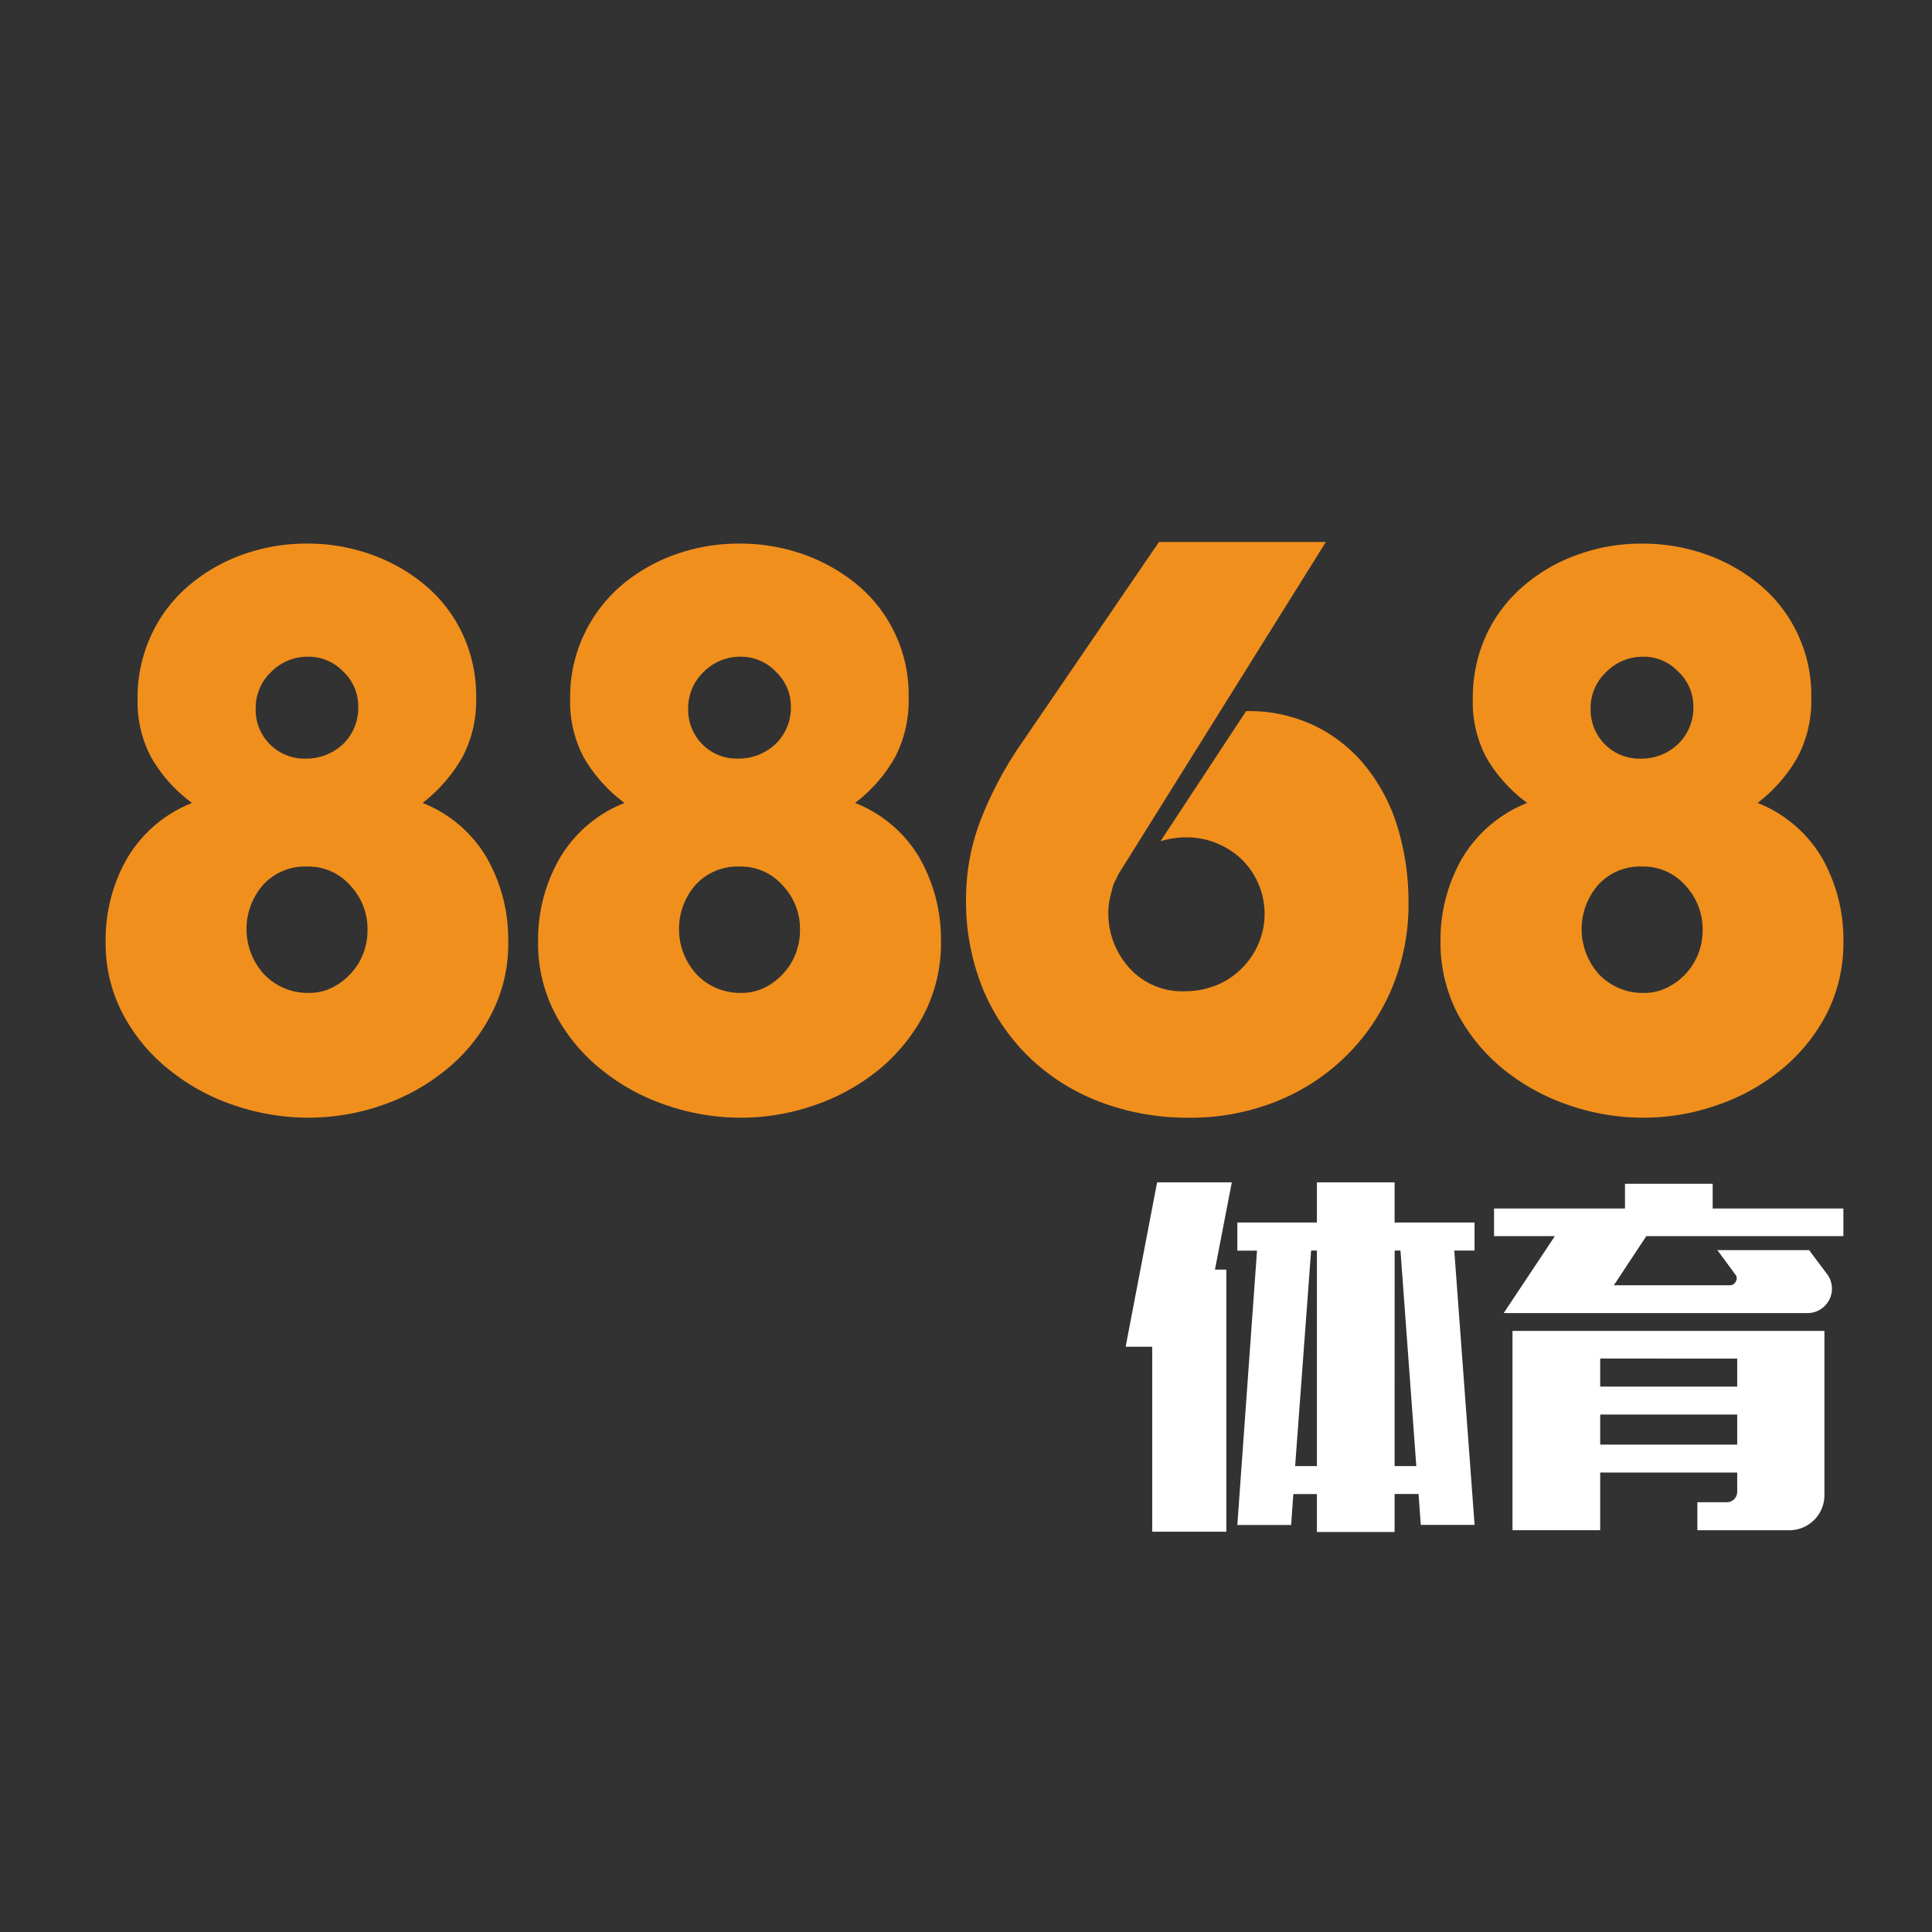 <svg xmlns="http://www.w3.org/2000/svg" width="100" height="100" viewBox="0 0 100 100"><g transform="translate(-19625 -1440)"><rect width="100" height="100" transform="translate(19625 1440)" fill="#323232"/><g transform="translate(19630.475 1468.053)"><path d="M10.491,30.514A11.848,11.848,0,0,1,6.67,29.88a10.766,10.766,0,0,1-3.364-1.827,9.117,9.117,0,0,1-2.4-2.866A7.809,7.809,0,0,1-.006,21.4,8.441,8.441,0,0,1,1.1,17.1a6.785,6.785,0,0,1,3.364-2.876,7.717,7.717,0,0,1-2.1-2.336,6.117,6.117,0,0,1-.716-3.052,7.6,7.6,0,0,1,.716-3.322A7.424,7.424,0,0,1,4.292,2.979,8.857,8.857,0,0,1,7.085,1.37,9.7,9.7,0,0,1,10.418.8a9.717,9.717,0,0,1,3.281.55,9.024,9.024,0,0,1,2.814,1.589A7.342,7.342,0,0,1,18.454,5.45a7.527,7.527,0,0,1,.716,3.312,6.267,6.267,0,0,1-.716,3.1A8.045,8.045,0,0,1,16.4,14.223,6.691,6.691,0,0,1,19.741,17.1a8.535,8.535,0,0,1,1.09,4.3,7.914,7.914,0,0,1-.893,3.79,8.993,8.993,0,0,1-2.357,2.866,10.673,10.673,0,0,1-3.322,1.827A11.577,11.577,0,0,1,10.491,30.514Zm-.073-13a2.96,2.96,0,0,0-2.263.934A3.476,3.476,0,0,0,8.2,23.1a3.115,3.115,0,0,0,2.336.955,2.627,2.627,0,0,0,1.194-.28,3.322,3.322,0,0,0,.966-.737,3.092,3.092,0,0,0,.633-1.028,3.342,3.342,0,0,0,.218-1.2,3.26,3.26,0,0,0-.893-2.315A2.886,2.886,0,0,0,10.418,17.515Zm.073-10.86a2.638,2.638,0,0,0-1.942.8A2.533,2.533,0,0,0,7.76,9.312a2.521,2.521,0,0,0,2.575,2.616A2.779,2.779,0,0,0,12.3,11.16a2.606,2.606,0,0,0,.768-1.921A2.44,2.44,0,0,0,12.3,7.433,2.482,2.482,0,0,0,10.491,6.654Z" transform="translate(0 -0.716)" fill="#f18f1d"/><path d="M226.091,30.514a11.848,11.848,0,0,1-3.821-.633,10.766,10.766,0,0,1-3.364-1.827,9.118,9.118,0,0,1-2.4-2.866,7.809,7.809,0,0,1-.914-3.79,8.441,8.441,0,0,1,1.111-4.3,6.785,6.785,0,0,1,3.364-2.876,7.718,7.718,0,0,1-2.1-2.336,6.117,6.117,0,0,1-.716-3.052,7.6,7.6,0,0,1,2.637-5.856,8.857,8.857,0,0,1,2.793-1.609A9.7,9.7,0,0,1,226.018.8a9.822,9.822,0,0,1,3.291.55,9.145,9.145,0,0,1,2.814,1.589,7.393,7.393,0,0,1,2.648,5.825,6.381,6.381,0,0,1-.706,3.1A7.818,7.818,0,0,1,232,14.223a6.716,6.716,0,0,1,3.354,2.876,8.535,8.535,0,0,1,1.09,4.3,8.036,8.036,0,0,1-.893,3.79,9.272,9.272,0,0,1-2.357,2.866,10.726,10.726,0,0,1-3.333,1.827A11.535,11.535,0,0,1,226.091,30.514Zm-.073-13a2.96,2.96,0,0,0-2.263.934A3.476,3.476,0,0,0,223.8,23.1a3.115,3.115,0,0,0,2.336.955,2.627,2.627,0,0,0,1.194-.28,3.188,3.188,0,0,0,.966-.737,3.092,3.092,0,0,0,.633-1.028,3.342,3.342,0,0,0,.218-1.2,3.26,3.26,0,0,0-.893-2.315A2.886,2.886,0,0,0,226.018,17.515Zm.073-10.86a2.658,2.658,0,0,0-1.942.8,2.575,2.575,0,0,0-.789,1.858,2.542,2.542,0,0,0,.737,1.879,2.5,2.5,0,0,0,1.838.737,2.779,2.779,0,0,0,1.962-.768,2.617,2.617,0,0,0,.779-1.921,2.45,2.45,0,0,0-.779-1.807A2.462,2.462,0,0,0,226.091,6.655Z" transform="translate(-193.215 -0.716)" fill="#f18f1d"/><path d="M447.028,9.552a7.725,7.725,0,0,1,2.637,2.16,9.406,9.406,0,0,1,1.609,3.167,13.351,13.351,0,0,1,.53,3.779,11.225,11.225,0,0,1-.872,4.465,10.694,10.694,0,0,1-2.4,3.52,10.88,10.88,0,0,1-3.6,2.326,11.96,11.96,0,0,1-4.454.831,12.824,12.824,0,0,1-4.62-.81,10.839,10.839,0,0,1-3.665-2.3,10.559,10.559,0,0,1-2.419-3.561,11.957,11.957,0,0,1-.872-4.662,11.3,11.3,0,0,1,.758-4.08,19.229,19.229,0,0,1,1.942-3.717L438.888,0h8.638L436.863,17.079a1.837,1.837,0,0,0-.156.291,1.99,1.99,0,0,1-.156.3c-.083.27-.145.519-.2.758a3.194,3.194,0,0,0-.083.706,4.205,4.205,0,0,0,1.09,2.918,3.665,3.665,0,0,0,2.876,1.2,4.256,4.256,0,0,0,1.578-.291,3.884,3.884,0,0,0,1.308-.841,3.945,3.945,0,0,0,.893-1.267,3.943,3.943,0,0,0-.872-4.454,4.153,4.153,0,0,0-2.907-1.111,4.66,4.66,0,0,0-1.267.2L443.4,8.753A7.894,7.894,0,0,1,447.028,9.552Z" transform="translate(-384.375)" fill="#f18f1d"/><path d="M676,30.513a11.753,11.753,0,0,1-3.821-.633,10.933,10.933,0,0,1-3.374-1.827,9.408,9.408,0,0,1-2.4-2.866,7.921,7.921,0,0,1-.914-3.79,8.442,8.442,0,0,1,1.111-4.3,6.855,6.855,0,0,1,3.374-2.876,7.758,7.758,0,0,1-2.108-2.336,6.116,6.116,0,0,1-.706-3.052,7.746,7.746,0,0,1,.706-3.322A7.445,7.445,0,0,1,669.8,2.979,8.743,8.743,0,0,1,672.6,1.369,9.592,9.592,0,0,1,675.918.8a9.781,9.781,0,0,1,3.291.55,9.025,9.025,0,0,1,2.814,1.589,7.434,7.434,0,0,1,2.658,5.825,6.266,6.266,0,0,1-.716,3.1,7.818,7.818,0,0,1-2.066,2.357,6.716,6.716,0,0,1,3.354,2.876,8.535,8.535,0,0,1,1.09,4.3,8.037,8.037,0,0,1-.893,3.79,9.134,9.134,0,0,1-2.357,2.866,10.61,10.61,0,0,1-3.333,1.827A11.473,11.473,0,0,1,676,30.513Zm-.083-13a2.937,2.937,0,0,0-2.253.934A3.491,3.491,0,0,0,673.7,23.1a3.106,3.106,0,0,0,2.346.955,2.616,2.616,0,0,0,1.184-.28,3.228,3.228,0,0,0,.976-.737,3.271,3.271,0,0,0,.633-1.028,3.344,3.344,0,0,0,.218-1.2,3.3,3.3,0,0,0-.893-2.315A2.886,2.886,0,0,0,675.918,17.514ZM676,6.654a2.637,2.637,0,0,0-1.942.8,2.544,2.544,0,0,0-.8,1.858A2.542,2.542,0,0,0,674,11.191a2.5,2.5,0,0,0,1.848.737,2.72,2.72,0,0,0,1.952-.768,2.617,2.617,0,0,0,.779-1.921,2.451,2.451,0,0,0-.779-1.807A2.44,2.44,0,0,0,676,6.654Z" transform="translate(-596.404 -0.715)" fill="#f18f1d"/></g><g transform="translate(18791.863 1415.897)"><path d="M896.895,85.3l-.872,4.518h.588v13.564h-3.835V93.81H891.4l1.629-8.51Zm8.426,0v2.08h4.139v1.45H908.41l1.051,14.2h-2.784l-.116-1.6h-1.24V103.4H901.3v-1.965h-1.219l-.116,1.6h-2.784l1.019-14.2h-1.019V87.38H901.3V85.3Zm-5.148,14.688H901.3V88.83h-.3Zm5.148,0h1.124l-.82-11.158h-.3Z" fill="#fff"/><path d="M1084.215,86v1.282h6.766v1.429h-10.2l-1.681,2.543h5.989a.336.336,0,0,0,.326-.2.315.315,0,0,0-.042-.378l-.914-1.24h4.749l.914,1.219a1.262,1.262,0,0,1-1.009,2.038H1073.4l2.648-3.982H1072.9V87.282h6.777V86Zm.735,16.484a.536.536,0,0,0,.536-.536v-1h-7.092v2.984h-4.539V93.617H1090v8.5a1.818,1.818,0,0,1-1.807,1.818h-4.77v-1.45Zm-6.556-7.438V96.5h7.092v-1.45Zm0,4.455h7.092V97.946h-7.092Z" transform="translate(-162.431 -0.626)" fill="#fff"/></g></g></svg>